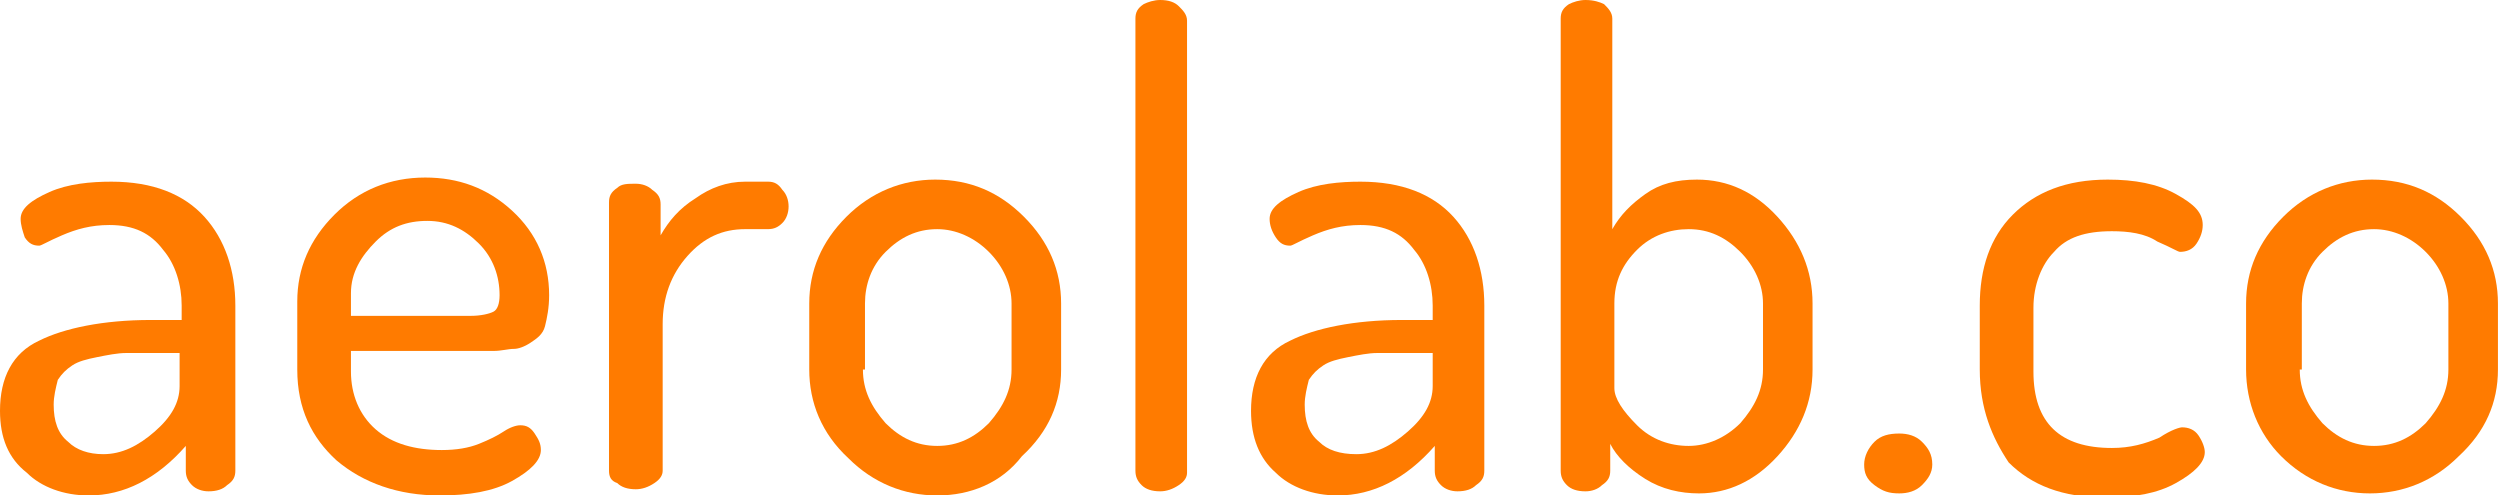 <?xml version="1.0" encoding="utf-8"?>
<!-- Generator: Adobe Illustrator 19.1.0, SVG Export Plug-In . SVG Version: 6.00 Build 0)  -->
<svg version="1.1" id="Layer_1" xmlns="http://www.w3.org/2000/svg" xmlns:xlink="http://www.w3.org/1999/xlink" x="0px" y="0px"
	 viewBox="0 0 121.1 24" style="enable-background:new 0 0 121.1 24;" xml:space="preserve">
<style type="text/css">
	.st0{fill:#FF7B00;}
</style>
<g>
	<path class="st0" d="M0,19.9c0-1.6,0.6-2.8,1.9-3.4c1.2-0.6,3.1-1,5.4-1h1.5v-0.7c0-1-0.3-2-0.9-2.7c-0.6-0.8-1.4-1.2-2.6-1.2
		c-0.9,0-1.6,0.2-2.3,0.5c-0.7,0.3-1,0.5-1.1,0.5c-0.3,0-0.5-0.1-0.7-0.4C1.1,11.2,1,10.9,1,10.6c0-0.5,0.5-0.9,1.4-1.3
		c0.9-0.4,2-0.5,3-0.5c2,0,3.5,0.6,4.5,1.7s1.5,2.6,1.5,4.3v8c0,0.3-0.1,0.5-0.4,0.7c-0.2,0.2-0.5,0.3-0.9,0.3
		c-0.3,0-0.6-0.1-0.8-0.3c-0.2-0.2-0.3-0.4-0.3-0.7v-1.2c-1.4,1.6-3,2.4-4.7,2.4c-1.2,0-2.3-0.4-3-1.1C0.4,22.2,0,21.2,0,19.9z
		 M2.6,19.6c0,0.8,0.2,1.4,0.7,1.8C3.7,21.8,4.3,22,5,22c0.9,0,1.7-0.4,2.5-1.1c0.8-0.7,1.2-1.4,1.2-2.2v-1.6H7.7
		c-0.6,0-1.1,0-1.6,0c-0.4,0-0.9,0.1-1.4,0.2c-0.5,0.1-0.9,0.2-1.2,0.4c-0.3,0.2-0.5,0.4-0.7,0.7C2.7,18.8,2.6,19.2,2.6,19.6z"/>
	<path class="st0" d="M14.4,17.9v-3.3c0-1.6,0.6-3,1.8-4.2s2.7-1.8,4.4-1.8c1.6,0,3,0.5,4.2,1.6c1.2,1.1,1.8,2.5,1.8,4.1
		c0,0.6-0.1,1.1-0.2,1.5c-0.1,0.4-0.4,0.6-0.7,0.8c-0.3,0.2-0.6,0.3-0.8,0.3c-0.3,0-0.6,0.1-1,0.1H17V18c0,1.1,0.4,2.1,1.2,2.8
		c0.8,0.7,1.9,1,3.2,1c0.7,0,1.3-0.1,1.8-0.3c0.5-0.2,0.9-0.4,1.2-0.6c0.3-0.2,0.6-0.3,0.8-0.3c0.3,0,0.5,0.1,0.7,0.4
		c0.2,0.3,0.3,0.5,0.3,0.8c0,0.5-0.5,1-1.4,1.5c-0.9,0.5-2.1,0.7-3.5,0.7c-2,0-3.7-0.6-5-1.7C15.1,21.2,14.4,19.8,14.4,17.9z
		 M17,15.3h5.8c0.5,0,0.9-0.1,1.1-0.2c0.2-0.1,0.3-0.4,0.3-0.8c0-0.9-0.3-1.8-1-2.5c-0.7-0.7-1.5-1.1-2.5-1.1c-1,0-1.8,0.3-2.5,1
		S17,13.2,17,14.2V15.3z"/>
	<path class="st0" d="M29.5,22.8v-13c0-0.3,0.1-0.5,0.4-0.7c0.2-0.2,0.5-0.2,0.9-0.2c0.3,0,0.6,0.1,0.8,0.3C31.9,9.4,32,9.6,32,9.9
		v1.5c0.4-0.7,0.9-1.3,1.7-1.8c0.7-0.5,1.5-0.8,2.4-0.8h1.1c0.3,0,0.5,0.1,0.7,0.4c0.2,0.2,0.3,0.5,0.3,0.8c0,0.3-0.1,0.6-0.3,0.8
		c-0.2,0.2-0.4,0.3-0.7,0.3h-1.1c-1.1,0-2,0.4-2.8,1.3s-1.2,2-1.2,3.3v7.1c0,0.2-0.1,0.4-0.4,0.6c-0.3,0.2-0.6,0.3-0.9,0.3
		c-0.4,0-0.7-0.1-0.9-0.3C29.6,23.3,29.5,23.1,29.5,22.8z"/>
	<path class="st0" d="M39.2,17.9v-3.2c0-1.6,0.6-3,1.8-4.2c1.2-1.2,2.7-1.8,4.3-1.8c1.7,0,3.1,0.6,4.3,1.8c1.2,1.2,1.8,2.6,1.8,4.2
		v3.2c0,1.6-0.6,3-1.9,4.2C48.5,23.4,47,24,45.4,24c-1.6,0-3.1-0.6-4.3-1.8C39.8,21,39.2,19.5,39.2,17.9z M41.8,17.9
		c0,1,0.4,1.8,1.1,2.6c0.7,0.7,1.5,1.1,2.5,1.1c1,0,1.8-0.4,2.5-1.1c0.7-0.8,1.1-1.6,1.1-2.6v-3.2c0-0.9-0.4-1.8-1.1-2.5
		c-0.7-0.7-1.6-1.1-2.5-1.1c-1,0-1.8,0.4-2.5,1.1c-0.7,0.7-1,1.6-1,2.5V17.9z"/>
	<path class="st0" d="M55,22.8V0.9c0-0.3,0.1-0.5,0.4-0.7C55.6,0.1,55.9,0,56.2,0c0.4,0,0.7,0.1,0.9,0.3c0.2,0.2,0.4,0.4,0.4,0.7
		v21.9c0,0.2-0.1,0.4-0.4,0.6c-0.3,0.2-0.6,0.3-0.9,0.3c-0.4,0-0.7-0.1-0.9-0.3C55.1,23.3,55,23.1,55,22.8z"/>
	<path class="st0" d="M60.6,19.9c0-1.6,0.6-2.8,1.9-3.4c1.2-0.6,3.1-1,5.4-1h1.5v-0.7c0-1-0.3-2-0.9-2.7c-0.6-0.8-1.4-1.2-2.6-1.2
		c-0.9,0-1.6,0.2-2.3,0.5c-0.7,0.3-1,0.5-1.1,0.5c-0.3,0-0.5-0.1-0.7-0.4c-0.2-0.3-0.3-0.6-0.3-0.9c0-0.5,0.5-0.9,1.4-1.3
		c0.9-0.4,2-0.5,3-0.5c2,0,3.5,0.6,4.5,1.7s1.5,2.6,1.5,4.3v8c0,0.3-0.1,0.5-0.4,0.7c-0.2,0.2-0.5,0.3-0.9,0.3
		c-0.3,0-0.6-0.1-0.8-0.3c-0.2-0.2-0.3-0.4-0.3-0.7v-1.2c-1.4,1.6-3,2.4-4.7,2.4c-1.2,0-2.3-0.4-3-1.1C61,22.2,60.6,21.2,60.6,19.9z
		 M63.2,19.6c0,0.8,0.2,1.4,0.7,1.8c0.4,0.4,1,0.6,1.8,0.6c0.9,0,1.7-0.4,2.5-1.1c0.8-0.7,1.2-1.4,1.2-2.2v-1.6h-1.1
		c-0.6,0-1.1,0-1.6,0c-0.4,0-0.9,0.1-1.4,0.2c-0.5,0.1-0.9,0.2-1.2,0.4c-0.3,0.2-0.5,0.4-0.7,0.7C63.3,18.8,63.2,19.2,63.2,19.6z"/>
	<path class="st0" d="M75.6,22.8V0.9c0-0.3,0.1-0.5,0.4-0.7C76.2,0.1,76.5,0,76.8,0c0.4,0,0.7,0.1,0.9,0.2c0.2,0.2,0.4,0.4,0.4,0.7
		v10.2c0.4-0.7,0.9-1.2,1.6-1.7c0.7-0.5,1.5-0.7,2.5-0.7c1.5,0,2.8,0.6,3.9,1.8c1.1,1.2,1.7,2.6,1.7,4.2v3.2c0,1.6-0.6,3-1.7,4.2
		c-1.1,1.2-2.4,1.8-3.8,1.8c-0.9,0-1.8-0.2-2.6-0.7c-0.8-0.5-1.4-1.1-1.7-1.7v1.3c0,0.3-0.1,0.5-0.4,0.7c-0.2,0.2-0.5,0.3-0.8,0.3
		c-0.4,0-0.7-0.1-0.9-0.3C75.7,23.3,75.6,23.1,75.6,22.8z M78.2,18.8c0,0.5,0.4,1.1,1.1,1.8c0.7,0.7,1.6,1,2.5,1
		c0.9,0,1.8-0.4,2.5-1.1c0.7-0.8,1.1-1.6,1.1-2.6v-3.2c0-0.9-0.4-1.8-1.1-2.5c-0.7-0.7-1.5-1.1-2.5-1.1c-0.9,0-1.8,0.3-2.5,1
		c-0.7,0.7-1.1,1.5-1.1,2.6V18.8z"/>
	<path class="st0" d="M90.3,22.5c0-0.4,0.2-0.8,0.5-1.1c0.3-0.3,0.7-0.4,1.2-0.4c0.4,0,0.8,0.1,1.1,0.4c0.3,0.3,0.5,0.6,0.5,1.1
		c0,0.4-0.2,0.7-0.5,1c-0.3,0.3-0.7,0.4-1.1,0.4c-0.5,0-0.8-0.1-1.2-0.4C90.4,23.2,90.3,22.9,90.3,22.5z"/>
	<path class="st0" d="M95.9,17.9v-3.1c0-1.8,0.5-3.3,1.6-4.4c1.1-1.1,2.6-1.7,4.6-1.7c1.3,0,2.4,0.2,3.3,0.7
		c0.9,0.5,1.3,0.9,1.3,1.5c0,0.3-0.1,0.6-0.3,0.9c-0.2,0.3-0.5,0.4-0.8,0.4c-0.1,0-0.4-0.2-1.1-0.5c-0.6-0.4-1.4-0.5-2.2-0.5
		c-1.3,0-2.2,0.3-2.8,1c-0.6,0.6-1,1.6-1,2.7v3.1c0,2.5,1.3,3.7,3.8,3.7c0.9,0,1.6-0.2,2.3-0.5c0.6-0.4,1-0.5,1.1-0.5
		c0.3,0,0.6,0.1,0.8,0.4c0.2,0.3,0.3,0.6,0.3,0.8c0,0.5-0.5,1-1.4,1.5c-0.9,0.5-2,0.7-3.4,0.7c-2.1,0-3.6-0.6-4.7-1.7
		C96.5,21.2,95.9,19.8,95.9,17.9z"/>
	<path class="st0" d="M108.8,17.9v-3.2c0-1.6,0.6-3,1.8-4.2c1.2-1.2,2.7-1.8,4.3-1.8c1.7,0,3.1,0.6,4.3,1.8c1.2,1.2,1.8,2.6,1.8,4.2
		v3.2c0,1.6-0.6,3-1.9,4.2c-1.2,1.2-2.7,1.8-4.3,1.8c-1.6,0-3.1-0.6-4.3-1.8C109.4,21,108.8,19.5,108.8,17.9z M111.4,17.9
		c0,1,0.4,1.8,1.1,2.6c0.7,0.7,1.5,1.1,2.5,1.1c1,0,1.8-0.4,2.5-1.1c0.7-0.8,1.1-1.6,1.1-2.6v-3.2c0-0.9-0.4-1.8-1.1-2.5
		c-0.7-0.7-1.6-1.1-2.5-1.1c-1,0-1.8,0.4-2.5,1.1c-0.7,0.7-1,1.6-1,2.5V17.9z"/>
</g>
</svg>

